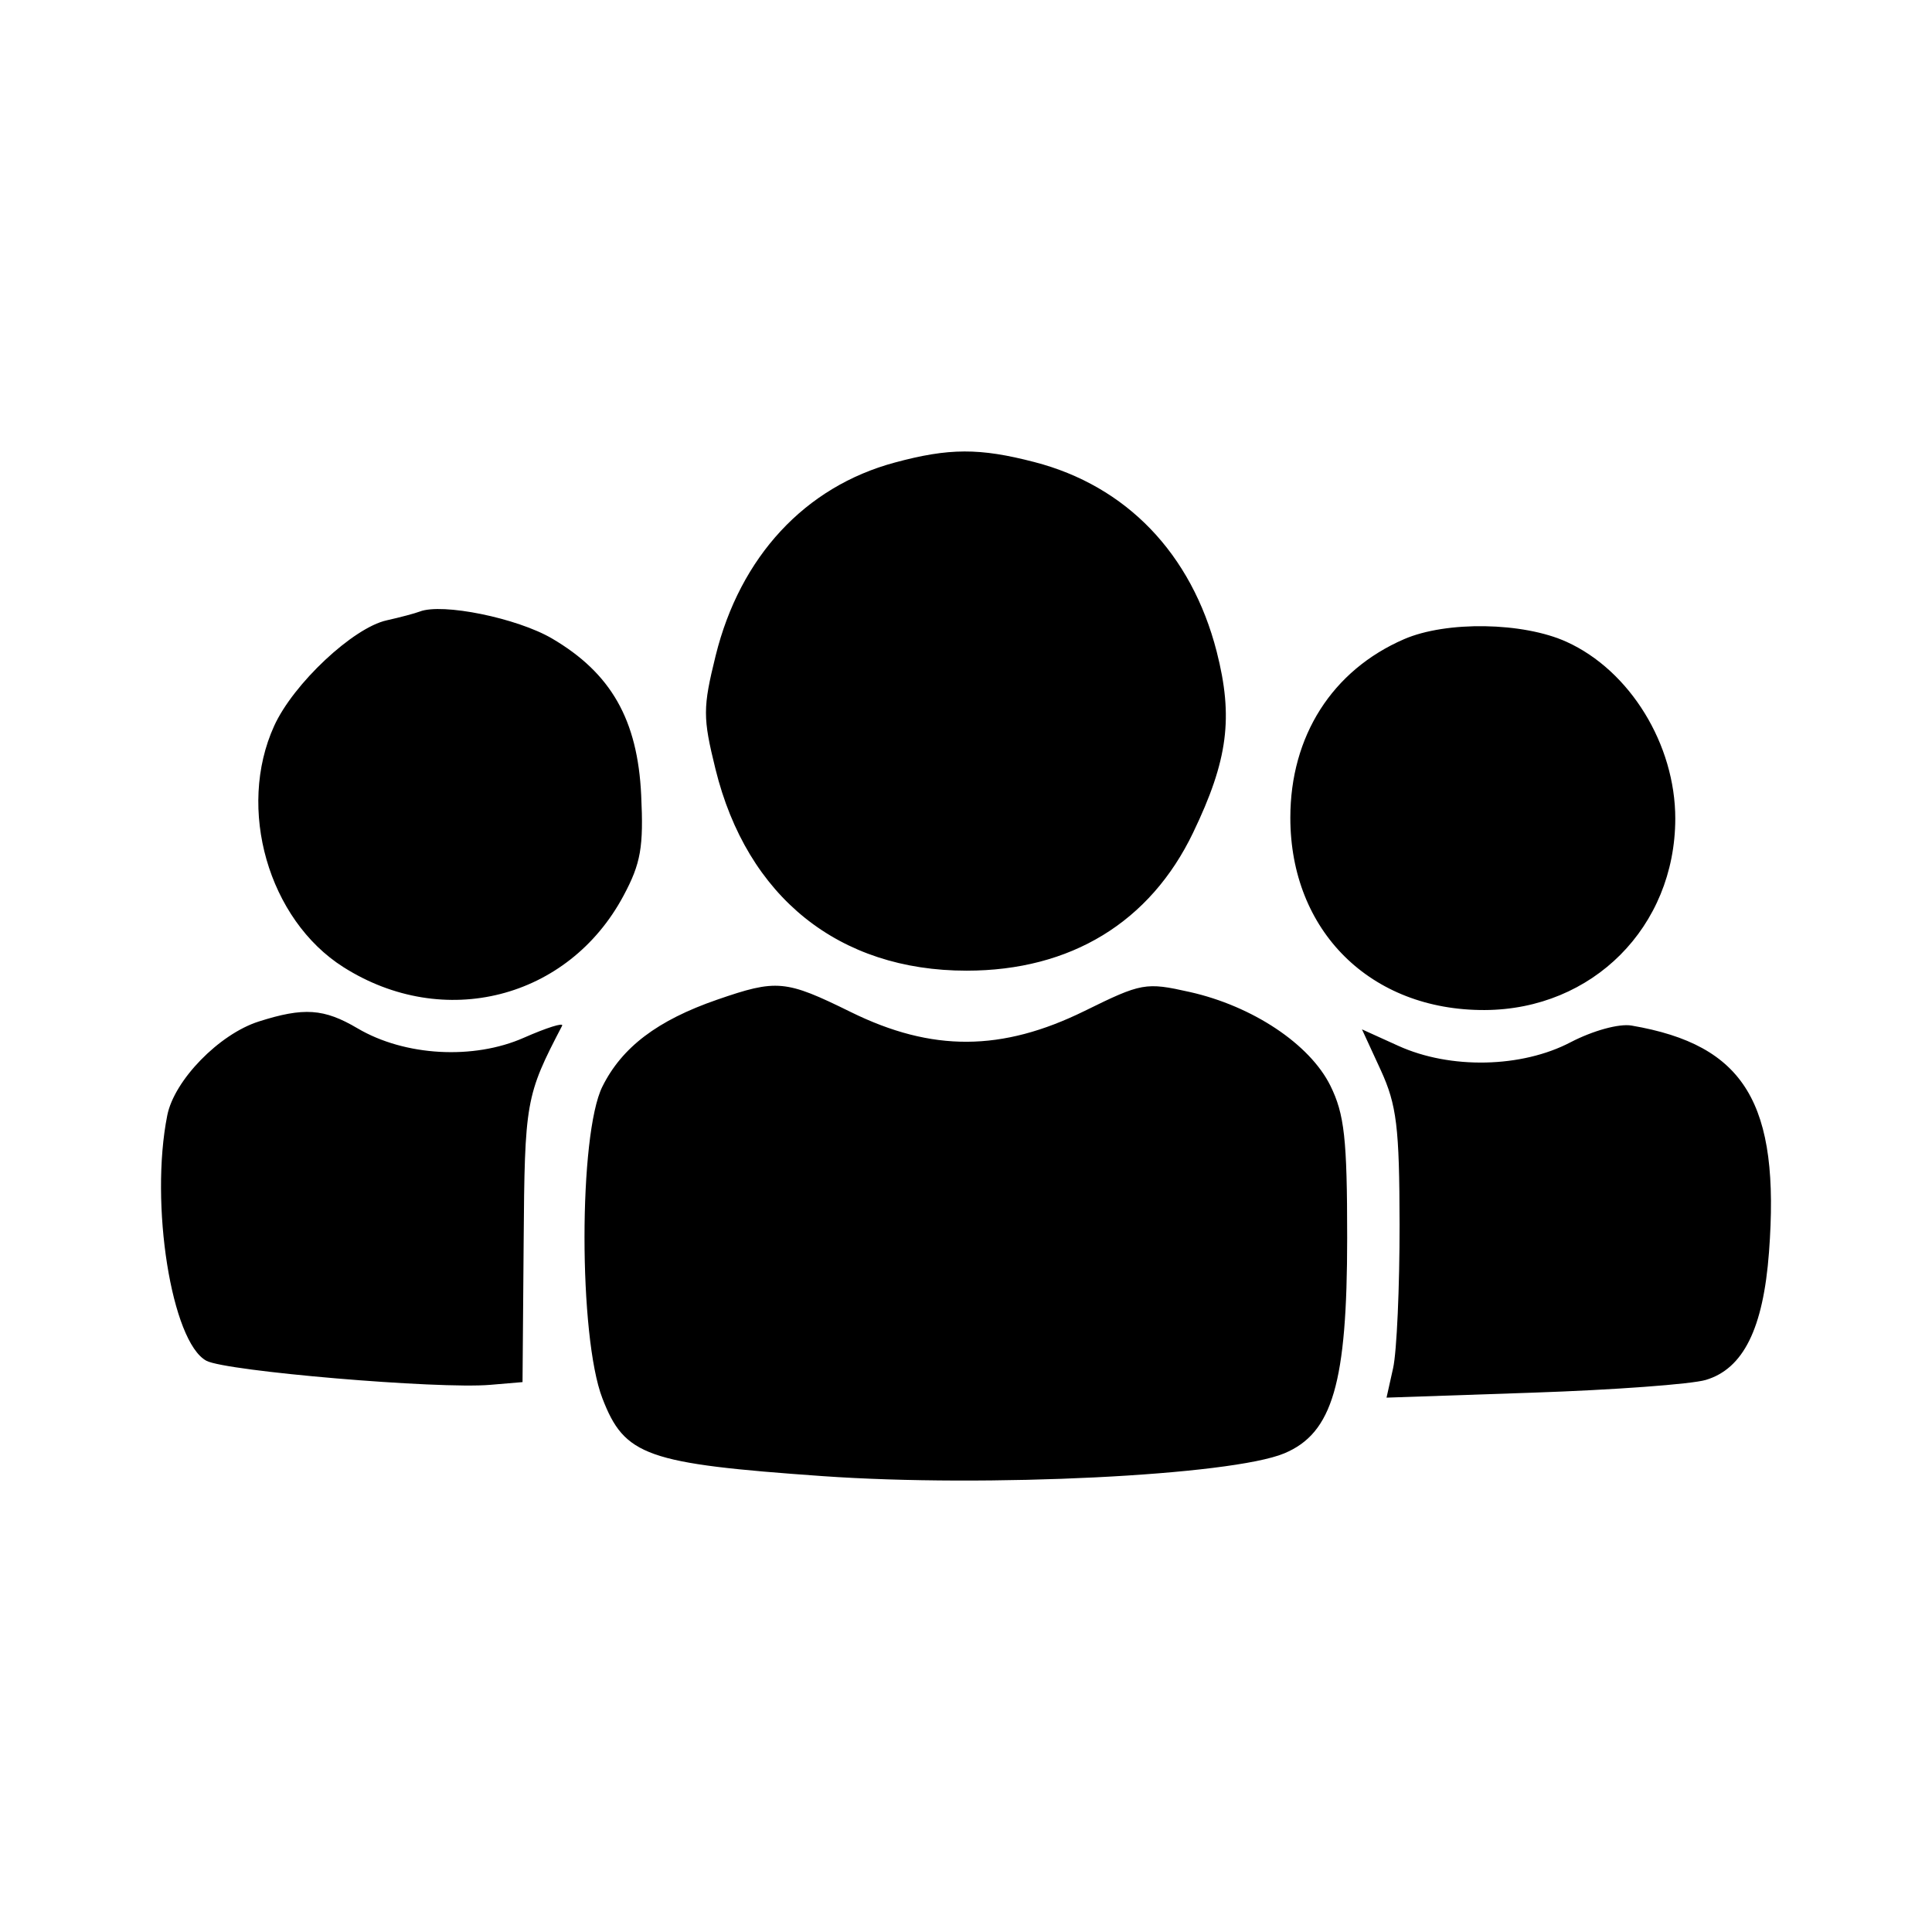 <svg width="24" height="24" viewBox="0 0 24 24" fill="none" xmlns="http://www.w3.org/2000/svg">
<path fill-rule="evenodd" clip-rule="evenodd" d="M11.115 5.746C10 6.046 9.194 6.915 8.89 8.145C8.73 8.794 8.73 8.913 8.888 9.554C9.28 11.144 10.419 12.058 12.007 12.058C13.301 12.058 14.288 11.456 14.822 10.342C15.255 9.441 15.323 8.912 15.114 8.094C14.802 6.878 13.993 6.036 12.85 5.74C12.169 5.563 11.789 5.564 11.115 5.746ZM5.214 7.597C5.154 7.62 4.97 7.669 4.804 7.706C4.386 7.798 3.644 8.494 3.406 9.017C2.938 10.044 3.334 11.423 4.266 12.014C5.511 12.804 7.059 12.41 7.745 11.128C7.961 10.725 7.996 10.523 7.965 9.877C7.921 8.941 7.591 8.362 6.858 7.932C6.423 7.677 5.494 7.488 5.214 7.597ZM17.442 7.94C16.549 8.327 16.029 9.144 16.029 10.158C16.029 11.566 17.026 12.553 18.444 12.547C19.785 12.541 20.808 11.514 20.811 10.171C20.812 9.249 20.248 8.33 19.46 7.973C18.921 7.728 17.968 7.712 17.442 7.94ZM8.907 12.419C8.167 12.675 7.726 13.009 7.483 13.498C7.187 14.093 7.187 16.604 7.483 17.37C7.759 18.087 8.028 18.182 10.221 18.337C12.252 18.48 15.294 18.33 15.954 18.054C16.554 17.803 16.735 17.181 16.735 15.376C16.735 14.145 16.701 13.84 16.526 13.486C16.27 12.97 15.56 12.498 14.78 12.323C14.232 12.2 14.182 12.209 13.474 12.558C12.445 13.064 11.578 13.069 10.569 12.572C9.757 12.172 9.65 12.162 8.907 12.419ZM3.213 12.69C2.722 12.847 2.165 13.418 2.078 13.855C1.858 14.956 2.131 16.672 2.564 16.904C2.807 17.034 5.444 17.258 6.089 17.203L6.491 17.169L6.505 15.43C6.518 13.679 6.53 13.611 6.983 12.742C7.005 12.699 6.792 12.766 6.508 12.891C5.882 13.168 5.027 13.12 4.441 12.774C4.024 12.528 3.774 12.511 3.213 12.69ZM19.511 12.947C18.903 13.266 18.016 13.285 17.371 12.992L16.919 12.787L17.152 13.293C17.351 13.727 17.384 14.001 17.386 15.212C17.387 15.99 17.351 16.791 17.306 16.994L17.224 17.362L19.045 17.3C20.046 17.266 21.012 17.195 21.19 17.142C21.656 17.003 21.904 16.504 21.975 15.556C22.115 13.705 21.676 12.981 20.268 12.74C20.113 12.713 19.788 12.803 19.511 12.947Z" fill="black"/>
</svg>
